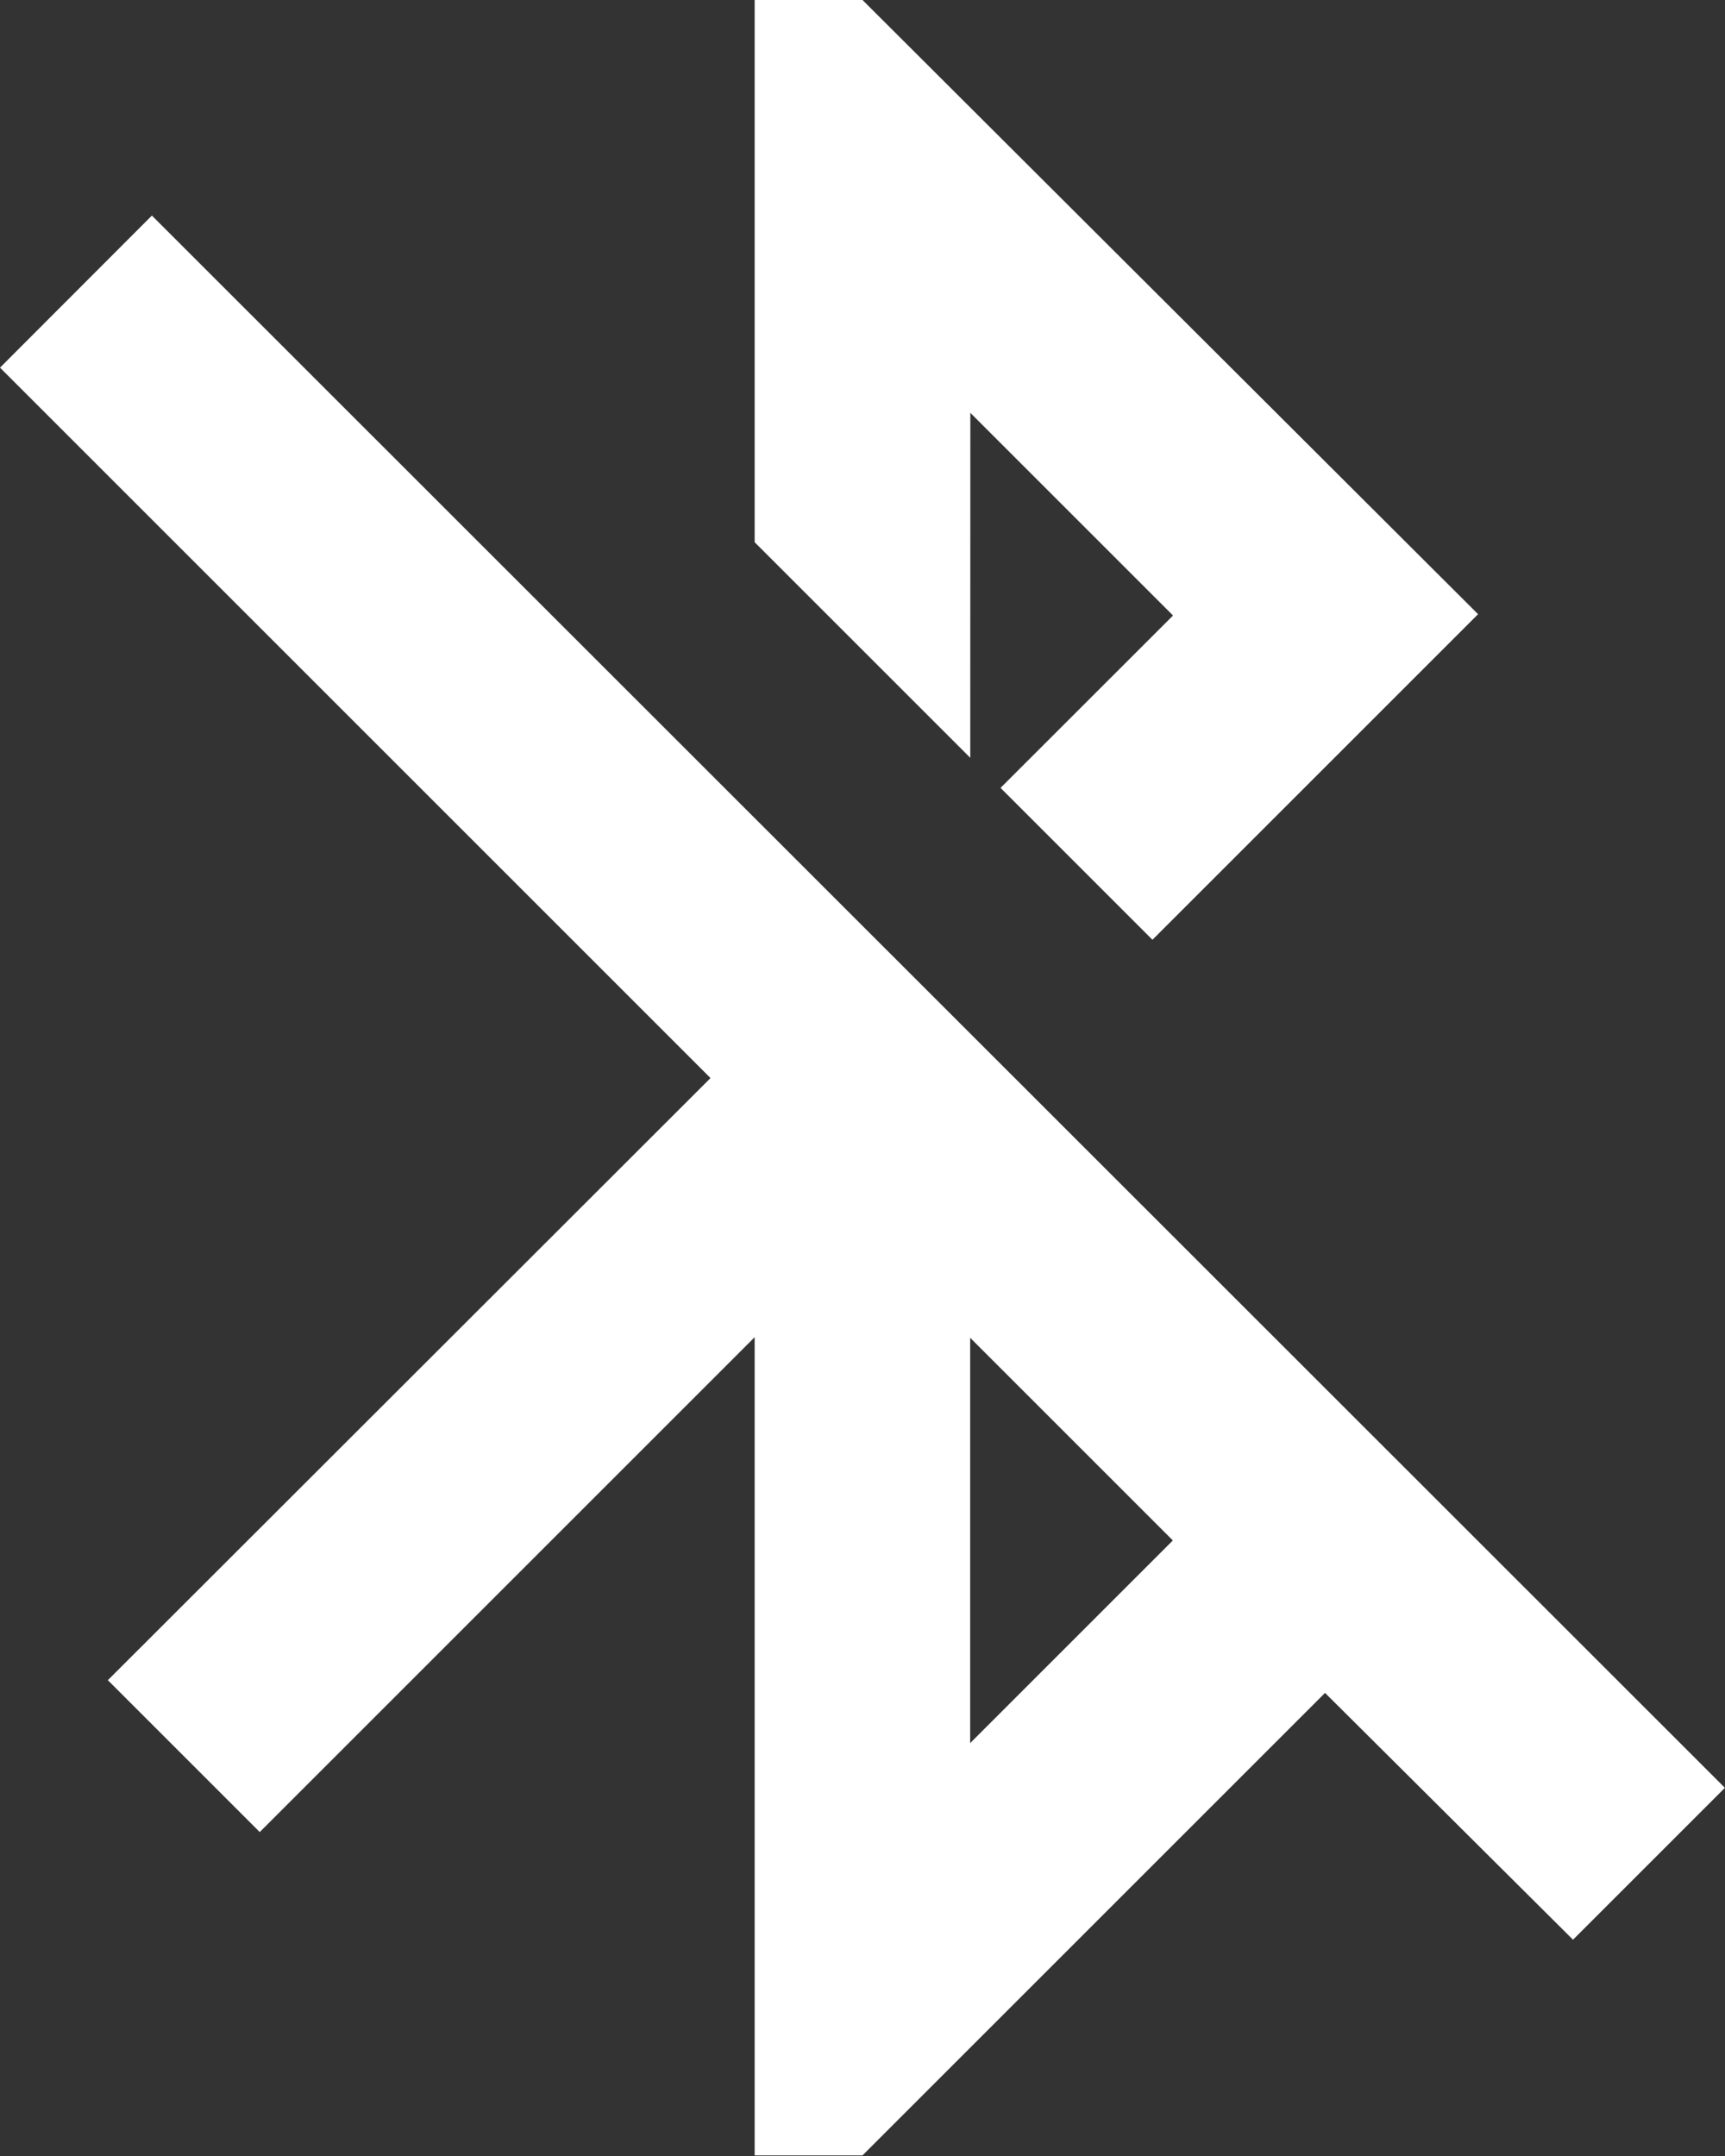 <svg xmlns="http://www.w3.org/2000/svg" width="18.17" height="22.713" viewBox="0 0 18.17 22.713">
  <rect x="0" y="0" width="18.17" height="22.713" fill="#333333" stroke="none"/>
  <path id="Icon_material-bluetooth-disabled" data-name="Icon material-bluetooth-disabled" d="M16.221,7.349l2.135,2.135L16.539,11.3l1.6,1.6,3.43-3.43L15.085,3H13.949V8.712l2.271,2.271ZM7.6,5.271,6,6.873l7.484,7.484L7.136,20.7l1.6,1.6,5.213-5.213v8.619h1.136l4.872-4.872,2.612,2.6,1.6-1.6Zm8.619,16.092v-4.27l2.135,2.135Z" transform="translate(-6 -3)" fill="#fff"/>
</svg>
